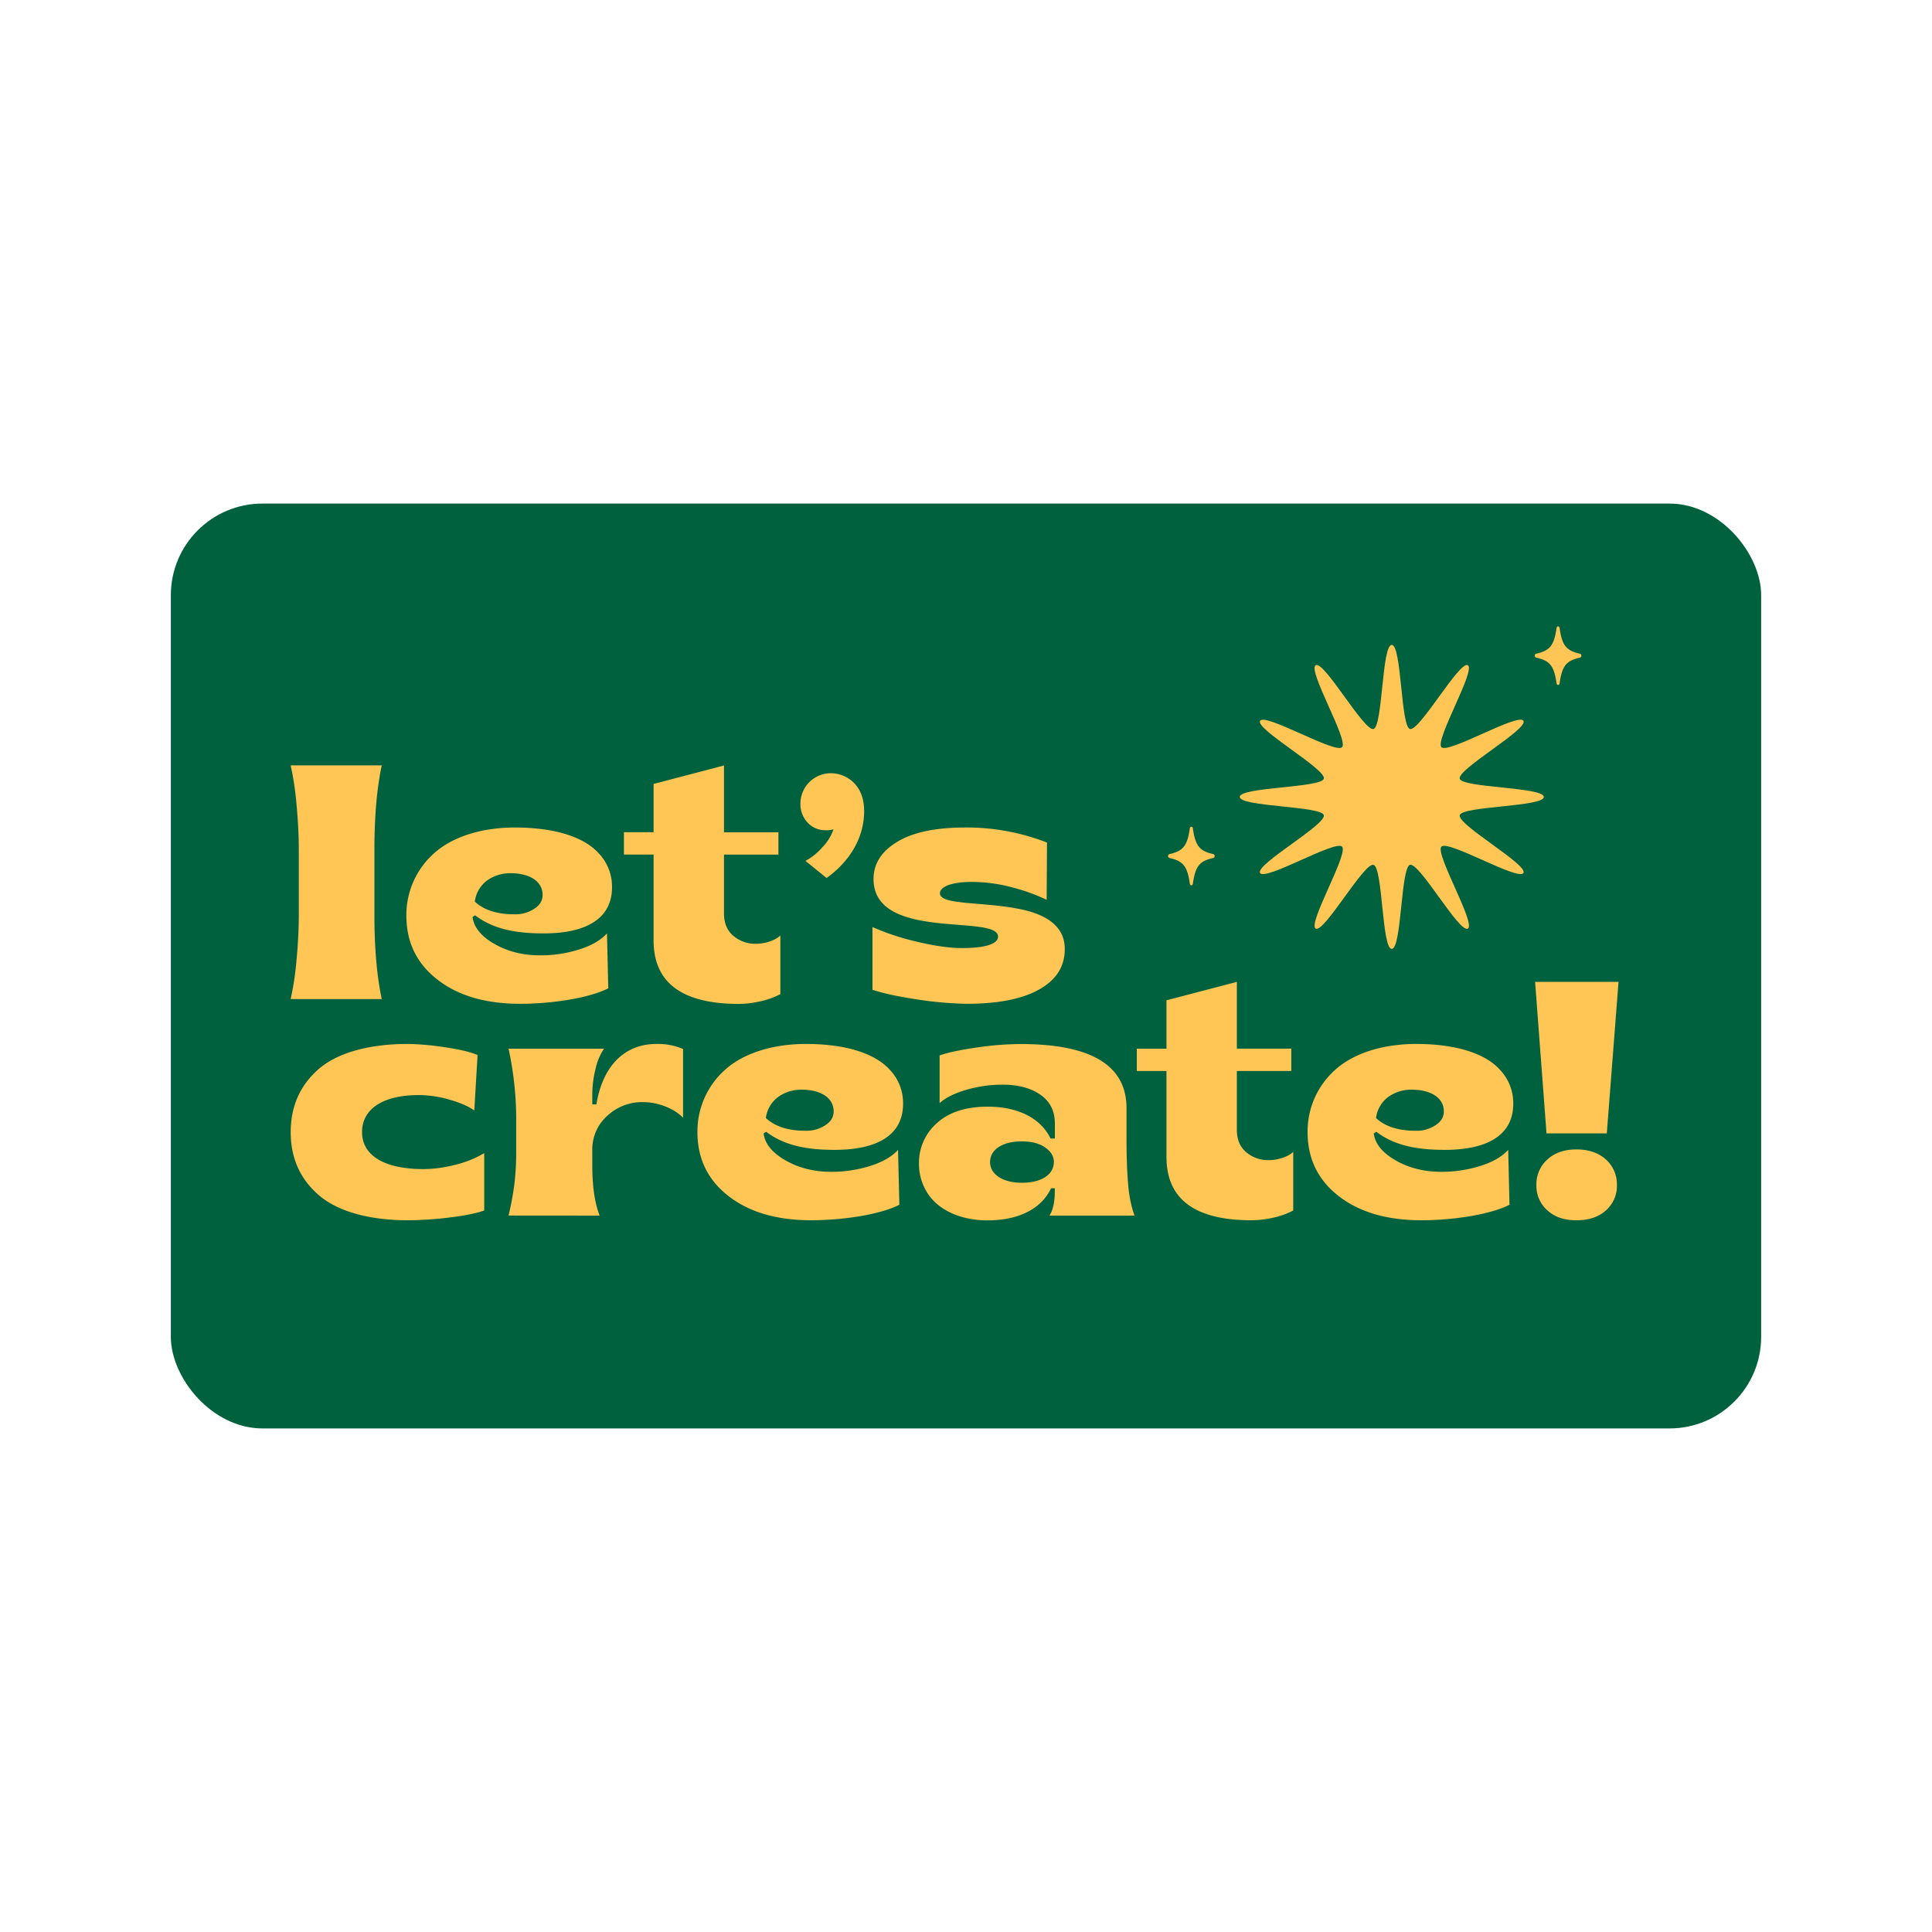 <svg id="Layer_1" data-name="Layer 1" xmlns="http://www.w3.org/2000/svg" viewBox="0 0 1080 1080"><defs><style>.cls-1{fill:#00613e;}.cls-2{fill:#ffc655;}</style></defs><rect class="cls-1" x="95.5" y="281.5" width="889" height="517" rx="51.23"/><path class="cls-2" d="M162.48,558.49a165.35,165.35,0,0,0,3.28-21.86c.82-8.74,1.27-17.22,1.27-25.32V475.14c0-8.1-.45-16.58-1.27-25.41a165.53,165.53,0,0,0-3.28-21.87H213.4q-4.1,19.27-4.1,47.28v36.17c0,18.58,1.37,34.34,4.1,47.18Z"/><path class="cls-2" d="M244.47,547.56c-11.57-9-17.31-20.95-17.31-35.71a46.09,46.09,0,0,1,15.31-34.7c9.83-9,26-14.58,45.54-14.58,23.69.09,38.9,5.92,46.55,14.3A26.93,26.93,0,0,1,342.12,496c0,17.22-13.93,25.78-38.26,25.78-16,0-28.33-2.55-38.26-10.11l-1.45.91c.73,5.74,4.73,10.75,12.11,15s15.85,6.47,25.69,6.47a71.88,71.88,0,0,0,21.77-3.28q10.39-3.27,15.58-9l.73,30.7c-5,2.55-12.12,4.65-21.41,6.29a168.9,168.9,0,0,1-27.78,2.37C271.43,561.14,256,556.58,244.47,547.56ZM298.67,508c3.1-2,4.65-4.56,4.65-7.75,0-7.37-6.93-12.11-17.95-12.11a22.11,22.11,0,0,0-13,4A17.39,17.39,0,0,0,265.42,504c5.1,4.74,12.48,7.1,22.23,7.1A19.14,19.14,0,0,0,298.67,508Z"/><path class="cls-2" d="M365.36,525.7v-48H348.78V465.21h16.58v-27l39.36-10.3v37.35h30.42v12.48H404.72v32.89c0,5.37,1.73,9.56,5.19,12.48a18.8,18.8,0,0,0,12.75,4.46c5.19,0,10.93-2,13.57-4.64v32.79a43.16,43.16,0,0,1-10.74,3.92,56.67,56.67,0,0,1-12.58,1.55Q365.36,561.14,365.36,525.7Z"/><path class="cls-2" d="M450.27,481.25a33.75,33.75,0,0,0,9.38-7.57,26.94,26.94,0,0,0,6.29-10.11,12.31,12.31,0,0,1-4.28.55,13.52,13.52,0,0,1-10.12-4.19A15.07,15.07,0,0,1,447.45,449a17,17,0,0,1,16.76-16.76,18.34,18.34,0,0,1,13.39,5.64q5.46,5.75,5.46,15.58c0,14.67-7.92,28-21,37.35Z"/><path class="cls-2" d="M513.22,558.77c-10.93-1.64-19.4-3.46-25.51-5.47V518.23A139.11,139.11,0,0,0,513,526.52c9.65,2.28,17.94,3.46,24.77,3.46,12.85,0,20.14-2.28,20.14-6.38,0-12.84-69.6,2.92-69.6-32.24,0-8.57,4.46-15.49,13.39-20.86s21.59-7.93,38.26-7.93A123.69,123.69,0,0,1,585.28,471l-.19,32a104.93,104.93,0,0,0-18.85-6.84A87.64,87.64,0,0,0,543.1,493c-11,0-17.67,2.64-17.67,6.37,0,6.47,22.77,4.74,42.36,8.38,14.48,2.46,27.51,8.57,27.42,22.78,0,9.75-4.74,17.22-14.31,22.59s-23,8-40.53,8A199.75,199.75,0,0,1,513.22,558.77Z"/><path class="cls-2" d="M177.51,667.47c-10.2-9.11-15-20.77-15-34.62s4.83-25.5,15-34.7,27.69-14.58,50.65-14.58a153.54,153.54,0,0,1,20.31,1.82c8.29,1.19,14.49,2.65,18.49,4.38l-1.82,31q-4.77-3.42-13.66-6A62.08,62.08,0,0,0,234,612.17c-19.68,0-31.61,7.57-31.61,20.68s12.48,20.68,34.34,20.68a72.45,72.45,0,0,0,17.95-2.46,58,58,0,0,0,16-6.47v32.07c-4.19,1.55-10.66,2.82-19.31,3.92a205.67,205.67,0,0,1-23.23,1.55C205.2,682.14,187.62,676.67,177.51,667.47Z"/><path class="cls-2" d="M284.28,679.49a170.72,170.72,0,0,0,3.28-17.67,154.32,154.32,0,0,0,1-18.86V627.48a186.71,186.71,0,0,0-4.28-41.27h53.38a33.06,33.06,0,0,0-4.83,11.66,58.61,58.61,0,0,0-1.73,13.94v5.56h2.28c3.55-21.59,15.76-33.8,33.62-33.8a35.86,35.86,0,0,1,14.84,2.83v38.44c-4.73-5-13.66-8.75-22.5-8.75a28.39,28.39,0,0,0-19.85,7.65A25,25,0,0,0,331.1,643v8.39q0,17.63,4.1,28.14Z"/><path class="cls-2" d="M407.18,668.56c-11.57-9-17.31-20.95-17.31-35.71a46.08,46.08,0,0,1,15.3-34.7c9.84-9,26-14.58,45.55-14.58,23.69.09,38.9,5.92,46.55,14.3A27,27,0,0,1,504.83,617c0,17.22-13.94,25.78-38.26,25.78-16,0-28.33-2.55-38.26-10.11l-1.46.91c.73,5.74,4.74,10.75,12.12,15s15.85,6.47,25.69,6.47a71.88,71.88,0,0,0,21.77-3.28q10.38-3.27,15.58-9l.73,30.7c-5,2.55-12.12,4.65-21.41,6.29a168.92,168.92,0,0,1-27.79,2.37C434.14,682.14,418.75,677.58,407.18,668.56ZM461.38,629c3.1-2,4.64-4.56,4.64-7.75,0-7.37-6.92-12.11-17.94-12.11a22.11,22.11,0,0,0-13,4A17.39,17.39,0,0,0,428.13,625c5.1,4.74,12.48,7.1,22.23,7.1A19.14,19.14,0,0,0,461.38,629Z"/><path class="cls-2" d="M518,666.19a29.78,29.78,0,0,1-4.28-15.76,29.39,29.39,0,0,1,10.11-22.68c6.74-6.1,16.21-9.11,28.33-9.11,17.94,0,30.06,7.2,35.07,17.77h2.46v-8.2c0-7.2-2.73-12.57-8.2-16.31s-12.48-5.56-20.77-5.56A71.92,71.92,0,0,0,540,609.26q-9.71,2.87-14.75,7.38V590c4.28-1.55,11-3,20.31-4.37a171.25,171.25,0,0,1,25.05-2q59.16,0,59.12,35.89v15.85c0,11.85.36,21.05,1,27.51a67.09,67.09,0,0,0,3.46,16.67H586.64q3-4.63,3-13.66v-1.64h-2.1c-5.1,10.93-17.3,17.95-35.61,17.95C535.81,682.14,523.6,675.67,518,666.19Zm71.14-16.57q0-4.79-4.92-8.2c-3.28-2.28-7.65-3.37-13-3.37-11,0-17.77,4.64-17.77,11.57,0,6.64,6.84,11.56,17.77,11.56S589.1,656.63,589.1,649.62Z"/><path class="cls-2" d="M652.06,646.7v-48H635.48V586.21h16.58V559.16l39.35-10.3v37.35h30.43v12.48H691.41v32.89c0,5.37,1.73,9.56,5.19,12.48a18.83,18.83,0,0,0,12.76,4.46c5.19,0,10.93-2,13.57-4.64v32.79a43.25,43.25,0,0,1-10.75,3.92,56.51,56.51,0,0,1-12.57,1.55Q652.06,682.14,652.06,646.7Z"/><path class="cls-2" d="M748.26,668.56c-11.57-9-17.31-20.95-17.31-35.71a46.09,46.09,0,0,1,15.31-34.7c9.83-9,26-14.58,45.54-14.58,23.69.09,38.9,5.92,46.55,14.3A27,27,0,0,1,845.92,617c0,17.22-13.94,25.78-38.26,25.78-16,0-28.34-2.55-38.27-10.11l-1.45.91c.73,5.74,4.73,10.75,12.11,15s15.85,6.47,25.69,6.47a71.88,71.88,0,0,0,21.77-3.28q10.4-3.27,15.58-9l.73,30.7c-5,2.55-12.12,4.65-21.41,6.29a168.9,168.9,0,0,1-27.78,2.37C775.22,682.14,759.83,677.58,748.26,668.56ZM802.46,629c3.1-2,4.65-4.56,4.65-7.75,0-7.37-6.92-12.11-18-12.11a22.06,22.06,0,0,0-13,4A17.36,17.36,0,0,0,769.21,625c5.1,4.74,12.48,7.1,22.23,7.1A19.12,19.12,0,0,0,802.46,629Z"/><path class="cls-2" d="M864.51,633.58l-6.38-84.72h46.64l-6.56,84.72Zm.45,43a18.1,18.1,0,0,1-6.1-14,18.58,18.58,0,0,1,6.1-14.39c4-3.74,9.48-5.65,16.31-5.65s12.39,1.91,16.49,5.65a18.58,18.58,0,0,1,6.1,14.39,18.1,18.1,0,0,1-6.1,14c-4.1,3.73-9.57,5.56-16.49,5.56S869,680.31,865,676.58Z"/><path class="cls-2" d="M678.29,479.59c-7.81,1.76-10.07,4.61-11.47,14.42-.17,1.19-1.53,1.19-1.7,0-1.4-9.81-3.66-12.66-11.47-14.42a1.15,1.15,0,0,1,0-2.13c7.81-1.76,10.07-4.61,11.47-14.42.17-1.19,1.53-1.19,1.7,0,1.4,9.81,3.66,12.66,11.47,14.42A1.15,1.15,0,0,1,678.29,479.59Z"/><path class="cls-2" d="M883.29,367.59c-7.81,1.76-10.07,4.61-11.47,14.42-.17,1.19-1.53,1.19-1.7,0-1.4-9.81-3.66-12.66-11.47-14.42a1.15,1.15,0,0,1,0-2.13c7.81-1.76,10.07-4.61,11.47-14.42.17-1.19,1.53-1.19,1.7,0,1.4,9.81,3.66,12.66,11.47,14.42A1.15,1.15,0,0,1,883.29,367.59Z"/><path class="cls-2" d="M863,445.5c0,5.56-45.67,5.05-47,10.19C814.54,461,854.3,483.37,851.61,488s-42-18.57-45.83-14.74,19.46,43.1,14.74,45.83-27-37.07-32.33-35.65c-5.14,1.37-4.63,47-10.19,47s-5-45.67-10.19-47c-5.31-1.42-27.68,38.34-32.33,35.65s18.57-42,14.74-45.83-43.1,19.46-45.83,14.74,37.07-27,35.65-32.33c-1.37-5.14-47-4.63-47-10.19s45.67-5.05,47-10.19c1.42-5.31-38.34-27.68-35.65-32.33s42,18.57,45.83,14.74-19.46-43.1-14.74-45.83,27,37.07,32.33,35.65c5.14-1.37,4.63-47,10.19-47s5,45.67,10.19,47c5.31,1.42,27.68-38.34,32.33-35.65s-18.57,42-14.74,45.83,43.1-19.46,45.83-14.74S814.54,430,816,435.31C817.33,440.45,863,439.94,863,445.5Z"/></svg>
